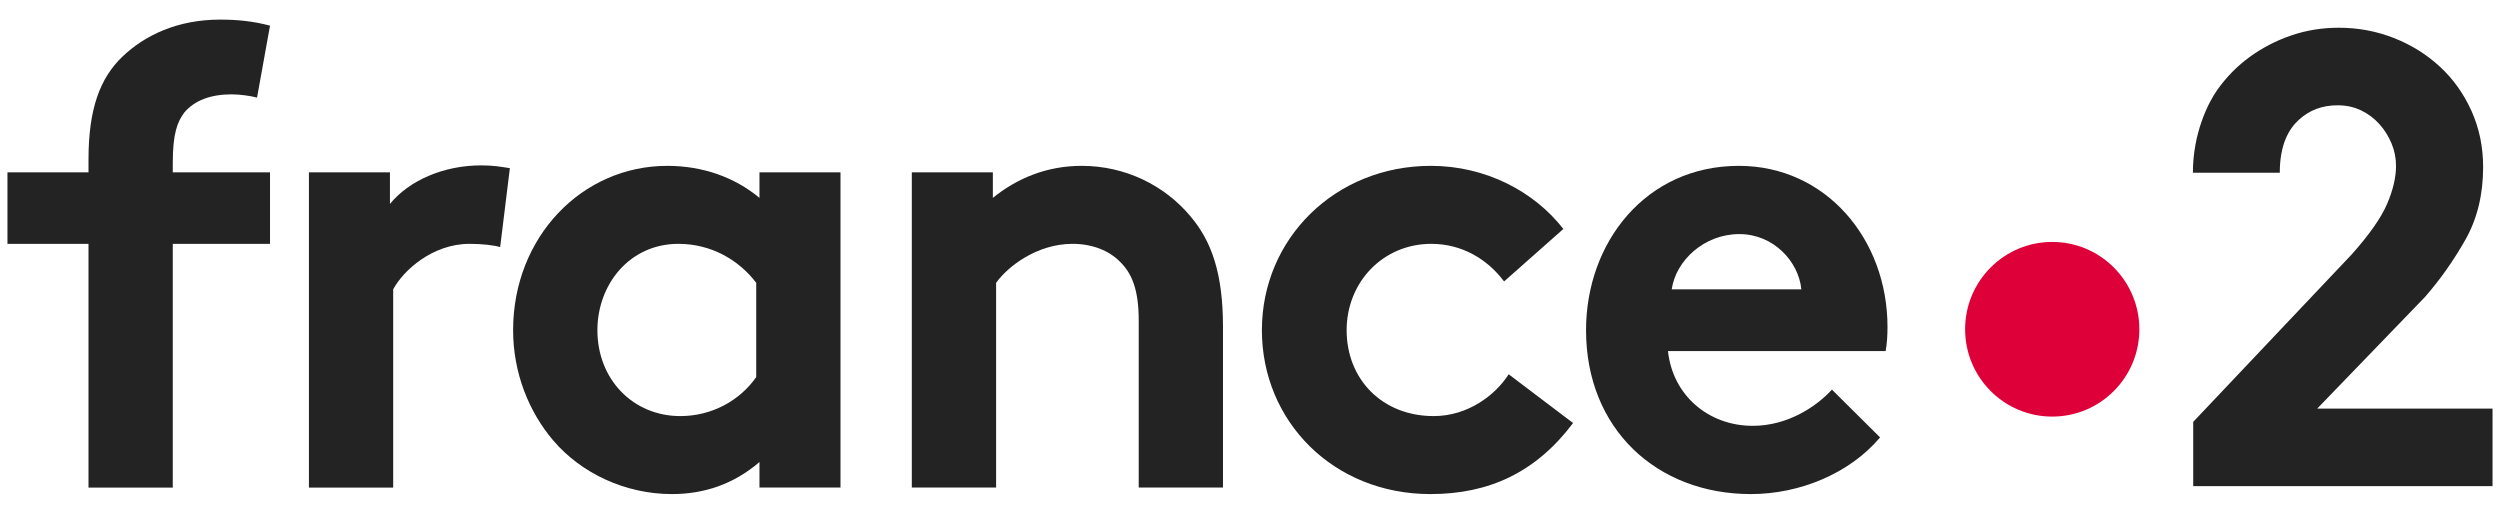 <svg width="127" height="26" viewBox="0 0 127 26" fill="none" xmlns="http://www.w3.org/2000/svg">
<path d="M13.058 4.958C12.705 4.864 12.164 4.793 11.764 4.793C10.706 4.793 9.882 5.1 9.365 5.713C9.012 6.185 8.777 6.774 8.777 8.26V8.755H13.717V12.387H8.777V24.769H4.496V12.387H0.379V8.755H4.496V8.095C4.496 5.524 5.084 3.968 6.213 2.883C7.342 1.798 9.012 0.996 11.176 0.996C12.023 0.996 12.823 1.067 13.717 1.303L13.058 4.958Z" fill="#232323"/>
<path d="M25.408 12.552C25.102 12.458 24.491 12.387 23.855 12.387C21.974 12.387 20.492 13.731 19.974 14.698V24.769H15.693V8.755H19.809V10.359C20.774 9.18 22.515 8.401 24.444 8.401C25.079 8.401 25.432 8.472 25.902 8.543L25.408 12.552Z" fill="#232323"/>
<path d="M42.697 24.768H38.581V23.471C37.264 24.603 35.758 25.099 34.135 25.099C31.759 25.099 29.524 24.037 28.113 22.386C26.866 20.924 26.066 18.943 26.066 16.773C26.066 12.057 29.548 8.425 33.9 8.425C35.711 8.425 37.334 9.014 38.581 10.052V8.755H42.697V24.768ZM38.416 14.368C37.522 13.189 36.111 12.387 34.464 12.387C31.971 12.387 30.348 14.462 30.348 16.773C30.348 19.273 32.159 21.137 34.558 21.137C36.181 21.137 37.593 20.335 38.416 19.155V14.368Z" fill="#232323"/>
<path d="M46.32 24.768V8.755H50.437V10.052C51.66 9.062 53.166 8.425 54.953 8.425C57.165 8.425 59.164 9.415 60.481 10.995C61.54 12.245 62.128 13.873 62.128 16.608V24.768H57.847V16.278C57.847 14.698 57.494 13.873 56.882 13.283C56.318 12.717 55.471 12.387 54.483 12.387C52.672 12.387 51.19 13.543 50.602 14.368V24.768H46.32Z" fill="#232323"/>
<path d="M79.912 21.49C78.03 23.99 75.654 25.099 72.667 25.099C67.727 25.099 64.104 21.396 64.104 16.773C64.104 12.127 67.821 8.425 72.69 8.425C75.466 8.425 77.936 9.722 79.418 11.632L76.407 14.297C75.56 13.165 74.266 12.387 72.714 12.387C70.244 12.387 68.409 14.344 68.409 16.773C68.409 19.273 70.22 21.137 72.831 21.137C74.572 21.137 75.96 20.075 76.642 19.014L79.912 21.49Z" fill="#232323"/>
<path d="M95.508 22.221C93.956 24.061 91.415 25.099 88.945 25.099C84.17 25.099 80.571 21.797 80.571 16.773C80.571 12.316 83.605 8.425 88.334 8.425C92.756 8.425 95.885 12.151 95.885 16.608C95.885 17.033 95.861 17.457 95.79 17.835H84.734C84.97 20.075 86.781 21.632 89.039 21.632C90.851 21.632 92.309 20.618 93.062 19.792L95.508 22.221ZM91.509 14.698C91.368 13.283 90.098 11.892 88.357 11.892C86.569 11.892 85.134 13.236 84.923 14.698H91.509Z" fill="#232323"/>
<path d="M111.415 24.696V21.431L119.466 12.925C120.361 11.921 120.96 11.067 121.263 10.362C121.567 9.657 121.718 9.011 121.718 8.424C121.718 8.029 121.641 7.647 121.487 7.279C121.332 6.911 121.125 6.582 120.864 6.294C120.603 6.006 120.294 5.776 119.937 5.605C119.58 5.434 119.184 5.349 118.747 5.349C117.98 5.349 117.331 5.589 116.798 6.07C116.266 6.55 115.813 7.348 115.813 8.774H111.399C111.399 6.764 112.176 5.213 112.645 4.556C113.113 3.9 113.664 3.342 114.298 2.883C114.932 2.424 115.629 2.063 116.391 1.802C117.152 1.54 117.959 1.409 118.811 1.409C119.791 1.409 120.723 1.583 121.607 1.93C122.491 2.277 123.271 2.763 123.947 3.387C124.623 4.012 125.158 4.762 125.552 5.637C125.946 6.513 126.143 7.463 126.143 8.488C126.143 9.887 125.843 11.117 125.241 12.18C124.639 13.242 123.955 14.211 123.188 15.087L117.715 20.756H126.621V24.696H111.415Z" fill="#232323"/>
<path fill-rule="evenodd" clip-rule="evenodd" d="M108.679 16.727C108.679 19.177 106.697 21.163 104.253 21.163C101.809 21.163 99.828 19.177 99.828 16.727C99.828 14.276 101.809 12.29 104.253 12.29C106.697 12.29 108.679 14.276 108.679 16.727Z" fill="#DE0038"/>
</svg>
